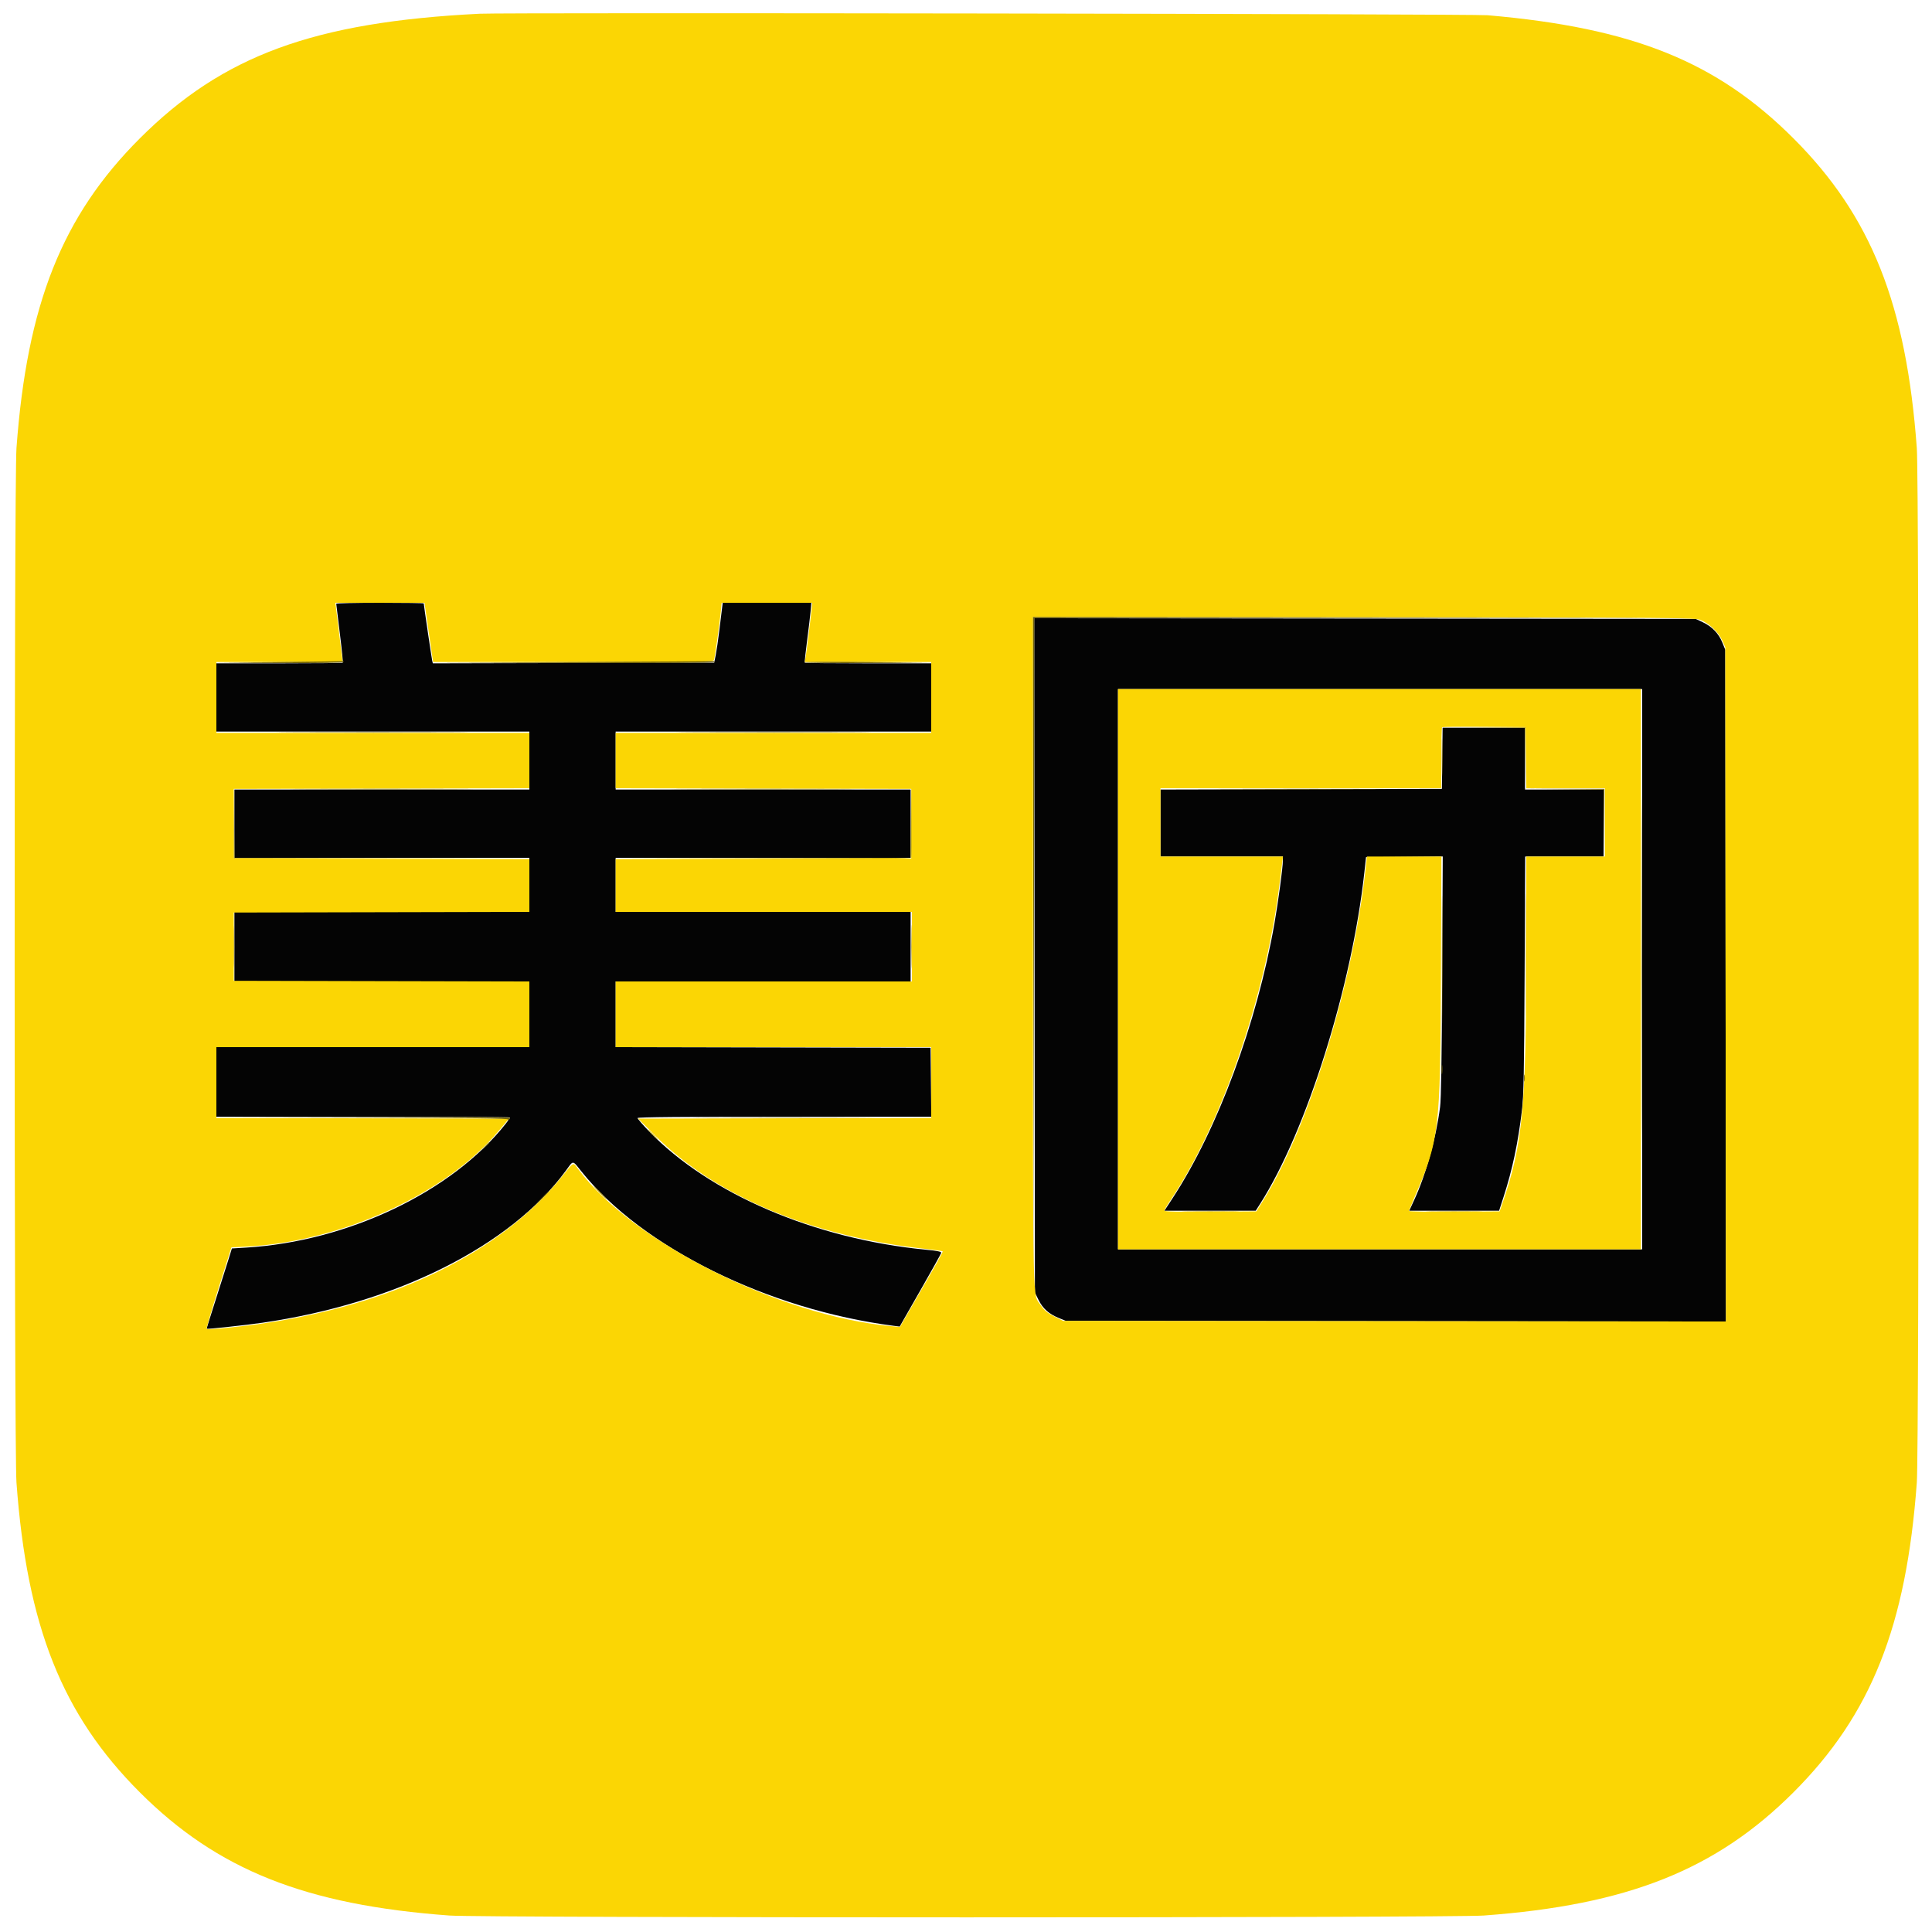 <svg id="svg" version="1.1" xmlns="http://www.w3.org/2000/svg" xmlns:xlink="http://www.w3.org/1999/xlink" width="400" height="400" viewBox="0, 0, 400,400"><g id="svgg"><path id="path0" d="M69.614 125.000 C 69.621 125.110,69.958 127.873,70.362 131.141 C 70.766 134.408,71.039 137.138,70.970 137.208 C 70.901 137.277,64.984 137.333,57.822 137.333 L 44.800 137.333 44.800 144.400 L 44.800 151.467 77.200 151.467 L 109.600 151.467 109.600 157.467 L 109.600 163.467 79.067 163.467 L 48.533 163.467 48.533 170.533 L 48.533 177.600 79.067 177.600 L 109.600 177.600 109.600 183.200 L 109.600 188.800 79.067 188.800 L 48.533 188.800 48.533 196.000 L 48.533 203.200 79.067 203.200 L 109.600 203.200 109.600 210.000 L 109.600 216.800 77.200 216.800 L 44.800 216.800 44.800 224.000 L 44.800 231.200 75.200 231.200 C 91.920 231.200,105.600 231.273,105.600 231.362 C 105.600 231.451,105.210 232.018,104.733 232.623 C 93.612 246.729,72.072 257.018,50.981 258.299 L 48.008 258.480 47.340 260.640 C 46.973 261.828,45.789 265.560,44.709 268.933 C 43.630 272.307,42.759 275.086,42.773 275.109 C 42.848 275.227,50.925 274.353,54.343 273.857 C 82.090 269.829,105.745 257.963,117.185 242.333 C 118.772 240.166,118.459 240.143,120.400 242.564 C 133.011 258.298,158.983 271.125,185.067 274.501 L 186.267 274.656 190.533 267.188 C 192.880 263.080,194.834 259.569,194.875 259.385 C 194.929 259.143,194.039 258.962,191.675 258.735 C 168.680 256.522,146.830 247.164,134.333 234.177 C 133.050 232.843,132.000 231.628,132.000 231.476 C 132.000 231.287,141.633 231.200,162.404 231.200 L 192.809 231.200 192.738 224.067 L 192.667 216.933 160.067 216.866 L 127.467 216.798 127.467 209.999 L 127.467 203.200 158.000 203.200 L 188.533 203.200 188.533 196.000 L 188.533 188.800 158.000 188.800 L 127.467 188.800 127.467 183.200 L 127.467 177.600 158.000 177.600 L 188.533 177.600 188.533 170.533 L 188.533 163.467 158.000 163.467 L 127.467 163.467 127.467 157.467 L 127.467 151.467 160.133 151.467 L 192.800 151.467 192.800 144.400 L 192.800 137.333 179.778 137.333 C 172.616 137.333,166.700 137.278,166.632 137.210 C 166.565 137.143,166.768 135.133,167.084 132.744 C 167.400 130.355,167.731 127.590,167.819 126.600 L 167.980 124.800 158.806 124.800 L 149.633 124.800 149.490 125.933 C 149.412 126.557,149.159 128.627,148.928 130.533 C 148.697 132.440,148.364 134.720,148.188 135.600 L 147.867 137.200 118.739 137.268 L 89.611 137.336 89.474 136.735 C 89.348 136.180,87.733 125.231,87.733 124.932 C 87.733 124.860,83.653 124.800,78.667 124.800 C 73.680 124.800,69.606 124.890,69.614 125.000 M214.198 197.798 L 214.267 267.600 215.017 269.128 C 215.894 270.913,217.157 272.044,219.200 272.872 L 220.667 273.467 289.003 273.537 L 357.339 273.607 357.270 204.070 L 357.200 134.533 356.594 133.034 C 355.832 131.152,354.461 129.725,352.551 128.830 L 351.067 128.133 282.598 128.065 L 214.129 127.996 214.198 197.798 M340.000 200.667 L 340.000 258.667 285.733 258.667 L 231.467 258.667 231.467 200.667 L 231.467 142.667 285.733 142.667 L 340.000 142.667 340.000 200.667 M298.605 157.000 L 298.533 163.333 269.400 163.401 L 240.267 163.469 240.267 170.401 L 240.267 177.333 252.933 177.333 L 265.600 177.333 265.600 178.248 C 265.600 179.596,264.636 186.769,263.865 191.160 C 260.225 211.890,252.110 233.790,242.778 248.067 L 241.079 250.667 250.531 250.667 L 259.984 250.667 260.878 249.267 C 270.484 234.227,279.908 204.248,282.485 180.533 L 282.818 177.467 290.762 177.396 L 298.706 177.325 298.587 202.063 C 298.507 218.889,298.368 227.568,298.154 229.200 C 297.296 235.740,295.229 243.175,292.818 248.393 L 291.768 250.667 301.071 250.667 L 310.373 250.667 311.299 247.800 C 313.135 242.115,314.280 236.716,315.103 229.862 C 315.462 226.874,315.555 222.133,315.655 201.800 L 315.775 177.333 323.887 177.333 L 332.000 177.333 332.000 170.400 L 332.000 163.467 323.867 163.467 L 315.733 163.467 315.733 157.067 L 315.733 150.667 307.205 150.667 L 298.676 150.667 298.605 157.000 " stroke="none" fill="#040404" fill-rule="evenodd"></path><path id="path1" d="M99.333 2.841 C 65.004 4.556,46.115 11.485,28.933 28.667 C 12.859 44.741,5.592 62.999,3.409 92.800 C 2.909 99.622,2.909 300.111,3.409 306.933 C 5.592 336.734,12.859 354.992,28.933 371.067 C 45.008 387.141,63.266 394.408,93.067 396.591 C 99.889 397.091,300.378 397.091,307.200 396.591 C 336.984 394.409,355.268 387.132,371.333 371.067 C 387.388 355.012,394.677 336.698,396.858 306.933 C 397.358 300.111,397.358 99.622,396.858 92.800 C 394.674 62.999,387.408 44.741,371.333 28.667 C 355.413 12.747,338.067 5.759,308.000 3.154 C 304.775 2.874,104.670 2.574,99.333 2.841 M88.495 129.000 C 88.828 131.310,89.228 134.070,89.383 135.133 L 89.665 137.067 118.681 137.067 C 146.084 137.067,147.705 137.041,147.839 136.600 C 148.039 135.941,149.004 129.049,149.221 126.733 L 149.402 124.800 158.781 124.800 L 168.160 124.800 168.062 125.800 C 167.833 128.136,166.933 135.403,166.774 136.200 L 166.600 137.067 179.700 137.067 L 192.800 137.067 192.800 144.400 L 192.800 151.733 160.133 151.733 L 127.467 151.733 127.467 157.466 L 127.467 163.198 158.067 163.266 L 188.667 163.333 188.667 170.533 L 188.667 177.733 158.067 177.801 L 127.467 177.869 127.467 183.334 L 127.467 188.800 158.133 188.800 L 188.800 188.800 188.800 196.000 L 188.800 203.200 158.133 203.200 L 127.467 203.200 127.467 210.000 L 127.467 216.800 160.133 216.800 L 192.800 216.800 192.800 224.132 L 192.800 231.464 162.467 231.532 L 132.133 231.600 135.600 235.075 C 148.031 247.535,168.040 255.976,191.185 258.523 C 193.303 258.756,195.091 259.003,195.159 259.070 C 195.273 259.184,194.268 260.977,188.458 271.035 L 186.320 274.736 184.509 274.567 C 161.309 272.411,130.960 257.188,119.733 242.074 C 118.595 240.541,118.908 240.401,116.337 243.600 C 103.849 259.145,81.828 269.982,54.595 273.985 C 49.558 274.725,43.009 275.365,42.783 275.138 C 42.697 275.052,43.816 271.221,45.270 266.624 L 47.914 258.267 51.223 258.087 C 70.845 257.022,92.452 247.078,103.248 234.144 L 105.371 231.600 75.086 231.532 L 44.800 231.464 44.800 224.132 L 44.800 216.800 77.200 216.800 L 109.600 216.800 109.600 210.001 L 109.600 203.202 79.000 203.134 L 48.400 203.067 48.400 196.000 L 48.400 188.933 79.000 188.866 L 109.600 188.798 109.600 183.333 L 109.600 177.869 79.000 177.801 L 48.400 177.733 48.400 170.533 L 48.400 163.333 79.000 163.266 L 109.600 163.198 109.600 157.466 L 109.600 151.733 77.200 151.733 L 44.800 151.733 44.800 144.400 L 44.800 137.067 57.867 137.067 C 65.053 137.067,70.927 136.977,70.920 136.867 C 70.912 136.757,70.576 133.997,70.173 130.733 L 69.439 124.800 78.664 124.800 L 87.889 124.800 88.495 129.000 M352.065 128.358 C 353.832 129.044,355.796 130.892,356.564 132.592 L 357.200 134.000 357.269 203.802 L 357.337 273.604 288.708 273.535 L 220.080 273.467 218.240 272.531 C 216.816 271.807,216.205 271.304,215.536 270.305 C 213.734 267.613,213.867 273.440,213.867 197.016 L 213.867 127.728 282.333 127.797 C 348.116 127.864,350.850 127.886,352.065 128.358 M231.467 200.667 L 231.467 258.667 285.600 258.667 L 339.733 258.667 339.733 200.667 L 339.733 142.667 285.600 142.667 L 231.467 142.667 231.467 200.667 M315.938 156.867 L 316.010 163.200 324.138 163.200 L 332.267 163.200 332.267 170.267 L 332.267 177.333 324.133 177.333 L 316.000 177.333 315.994 196.600 C 315.985 229.514,315.281 236.932,310.990 249.333 L 310.483 250.800 301.108 250.870 C 295.952 250.909,291.733 250.839,291.733 250.716 C 291.733 250.593,292.215 249.381,292.804 248.023 C 297.963 236.129,298.210 234.099,298.332 202.600 L 298.430 177.333 290.718 177.333 L 283.006 177.333 282.692 180.200 C 280.112 203.728,270.857 233.616,261.533 248.533 L 260.117 250.800 250.592 250.870 C 244.028 250.918,241.067 250.852,241.067 250.658 C 241.067 250.503,241.648 249.511,242.358 248.455 C 252.904 232.764,262.071 206.150,264.926 182.933 C 265.151 181.100,265.402 179.090,265.484 178.467 L 265.633 177.333 252.950 177.333 L 240.267 177.333 240.267 170.267 L 240.267 163.200 269.333 163.200 L 298.400 163.200 298.400 156.978 C 298.400 153.556,298.482 150.674,298.581 150.574 C 298.681 150.474,302.611 150.424,307.315 150.463 L 315.867 150.533 315.938 156.867 " stroke="none" fill="#fbd604" fill-rule="evenodd"></path><path id="path2" d="M298.515 156.933 C 298.515 160.453,298.553 161.856,298.599 160.051 C 298.646 158.246,298.645 155.366,298.599 153.651 C 298.553 151.936,298.515 153.413,298.515 156.933 M298.527 198.667 C 298.527 210.473,298.560 215.303,298.600 209.400 C 298.640 203.497,298.640 193.837,298.600 187.933 C 298.560 182.030,298.527 186.860,298.527 198.667 M124.133 246.933 C 124.856 247.667,125.507 248.267,125.580 248.267 C 125.653 248.267,125.122 247.667,124.400 246.933 C 123.678 246.200,123.027 245.600,122.953 245.600 C 122.880 245.600,123.411 246.200,124.133 246.933 " stroke="none" fill="#9c8204" fill-rule="evenodd"></path><path id="path3" d="M307.129 150.598 L 315.724 150.674 315.802 156.870 L 315.881 163.067 315.874 156.800 L 315.867 150.533 307.200 150.528 L 298.533 150.522 307.129 150.598 M48.393 170.533 L 48.400 177.733 79.000 177.735 L 109.600 177.737 79.071 177.667 L 48.542 177.598 48.464 170.466 L 48.386 163.333 48.393 170.533 M188.595 170.466 L 188.533 177.598 157.933 177.667 L 127.333 177.736 157.942 177.801 C 182.442 177.854,188.576 177.799,188.680 177.529 C 188.751 177.343,188.775 174.073,188.733 170.262 L 188.657 163.333 188.595 170.466 M315.860 197.733 C 315.860 209.027,315.893 213.608,315.933 207.914 C 315.973 202.219,315.973 192.979,315.933 187.380 C 315.893 181.781,315.860 186.440,315.860 197.733 M188.650 196.000 C 188.650 200.033,188.687 201.683,188.733 199.667 C 188.778 197.650,188.778 194.350,188.733 192.333 C 188.687 190.317,188.650 191.967,188.650 196.000 M48.383 196.000 C 48.383 199.887,48.420 201.477,48.466 199.533 C 48.512 197.590,48.512 194.410,48.466 192.467 C 48.420 190.523,48.383 192.113,48.383 196.000 M135.067 234.933 C 135.640 235.520,136.168 236.000,136.242 236.000 C 136.315 236.000,135.906 235.520,135.333 234.933 C 134.760 234.347,134.232 233.867,134.158 233.867 C 134.085 233.867,134.494 234.347,135.067 234.933 M245.817 250.866 C 248.504 250.910,252.824 250.910,255.417 250.866 C 258.011 250.823,255.813 250.787,250.533 250.787 C 245.253 250.787,243.131 250.823,245.817 250.866 M296.333 250.866 C 298.937 250.910,303.197 250.910,305.800 250.866 C 308.403 250.823,306.273 250.787,301.067 250.787 C 295.860 250.787,293.730 250.823,296.333 250.866 " stroke="none" fill="#c1a604" fill-rule="evenodd"></path><path id="path4" d="M213.933 196.867 L 213.999 266.000 214.067 197.001 L 214.134 128.001 281.667 127.933 L 349.200 127.866 281.533 127.799 L 213.867 127.733 213.933 196.867 M57.867 137.067 L 44.667 137.208 57.784 137.270 C 66.310 137.311,70.960 137.240,71.067 137.067 C 71.157 136.920,71.194 136.828,71.149 136.863 C 71.104 136.897,65.127 136.989,57.867 137.067 M118.667 137.067 L 89.467 137.204 118.584 137.268 C 137.779 137.311,147.758 137.242,147.867 137.067 C 147.957 136.920,147.994 136.829,147.949 136.865 C 147.904 136.901,134.727 136.991,118.667 137.067 M166.629 137.136 C 166.741 137.247,172.705 137.307,179.883 137.269 L 192.933 137.200 179.680 137.067 C 172.390 136.993,166.518 137.024,166.629 137.136 M339.864 200.667 C 339.864 232.640,339.895 245.760,339.933 229.821 C 339.971 213.883,339.971 187.723,339.933 171.688 C 339.895 155.653,339.864 168.693,339.864 200.667 M61.021 151.667 C 70.015 151.706,84.655 151.706,93.554 151.667 C 102.453 151.628,95.093 151.596,77.200 151.596 C 59.307 151.596,52.026 151.628,61.021 151.667 M143.821 151.667 C 152.889 151.706,167.649 151.706,176.621 151.667 C 185.593 151.628,178.173 151.596,160.133 151.596 C 142.093 151.596,134.753 151.628,143.821 151.667 M63.646 163.400 C 72.031 163.439,85.831 163.439,94.313 163.400 C 102.794 163.361,95.933 163.329,79.067 163.329 C 62.200 163.329,55.261 163.361,63.646 163.400 M142.579 163.400 C 150.965 163.439,164.765 163.439,173.246 163.400 C 181.727 163.361,174.867 163.329,158.000 163.329 C 141.133 163.329,134.194 163.361,142.579 163.400 M254.733 163.400 C 262.763 163.439,275.903 163.439,283.933 163.400 C 291.963 163.361,285.393 163.329,269.333 163.329 C 253.273 163.329,246.703 163.361,254.733 163.400 M323.796 163.398 L 331.991 163.474 332.069 170.337 L 332.147 177.200 332.140 170.267 L 332.133 163.333 323.867 163.327 L 315.600 163.321 323.796 163.398 M298.483 221.467 C 298.484 222.347,298.534 222.675,298.593 222.195 C 298.653 221.716,298.651 220.996,298.591 220.595 C 298.530 220.195,298.481 220.587,298.483 221.467 M315.539 223.200 C 315.539 223.860,315.591 224.130,315.655 223.800 C 315.718 223.470,315.718 222.930,315.655 222.600 C 315.591 222.270,315.539 222.540,315.539 223.200 M75.015 231.400 C 97.807 231.452,105.316 231.545,105.174 231.776 C 105.057 231.965,105.102 232.010,105.292 231.892 C 105.461 231.787,105.600 231.589,105.600 231.451 C 105.600 231.295,94.039 231.225,75.133 231.266 L 44.667 231.331 75.015 231.400 M147.154 231.400 C 155.562 231.439,169.242 231.439,177.554 231.400 C 185.866 231.361,178.987 231.329,162.267 231.329 C 145.547 231.329,138.746 231.361,147.154 231.400 M100.383 237.400 L 99.600 238.267 100.467 237.483 C 101.275 236.753,101.456 236.533,101.250 236.533 C 101.204 236.533,100.814 236.923,100.383 237.400 M111.726 248.467 L 110.000 250.267 111.800 248.541 C 113.472 246.938,113.722 246.667,113.526 246.667 C 113.485 246.667,112.675 247.477,111.726 248.467 " stroke="none" fill="#746404" fill-rule="evenodd"></path></g></svg>